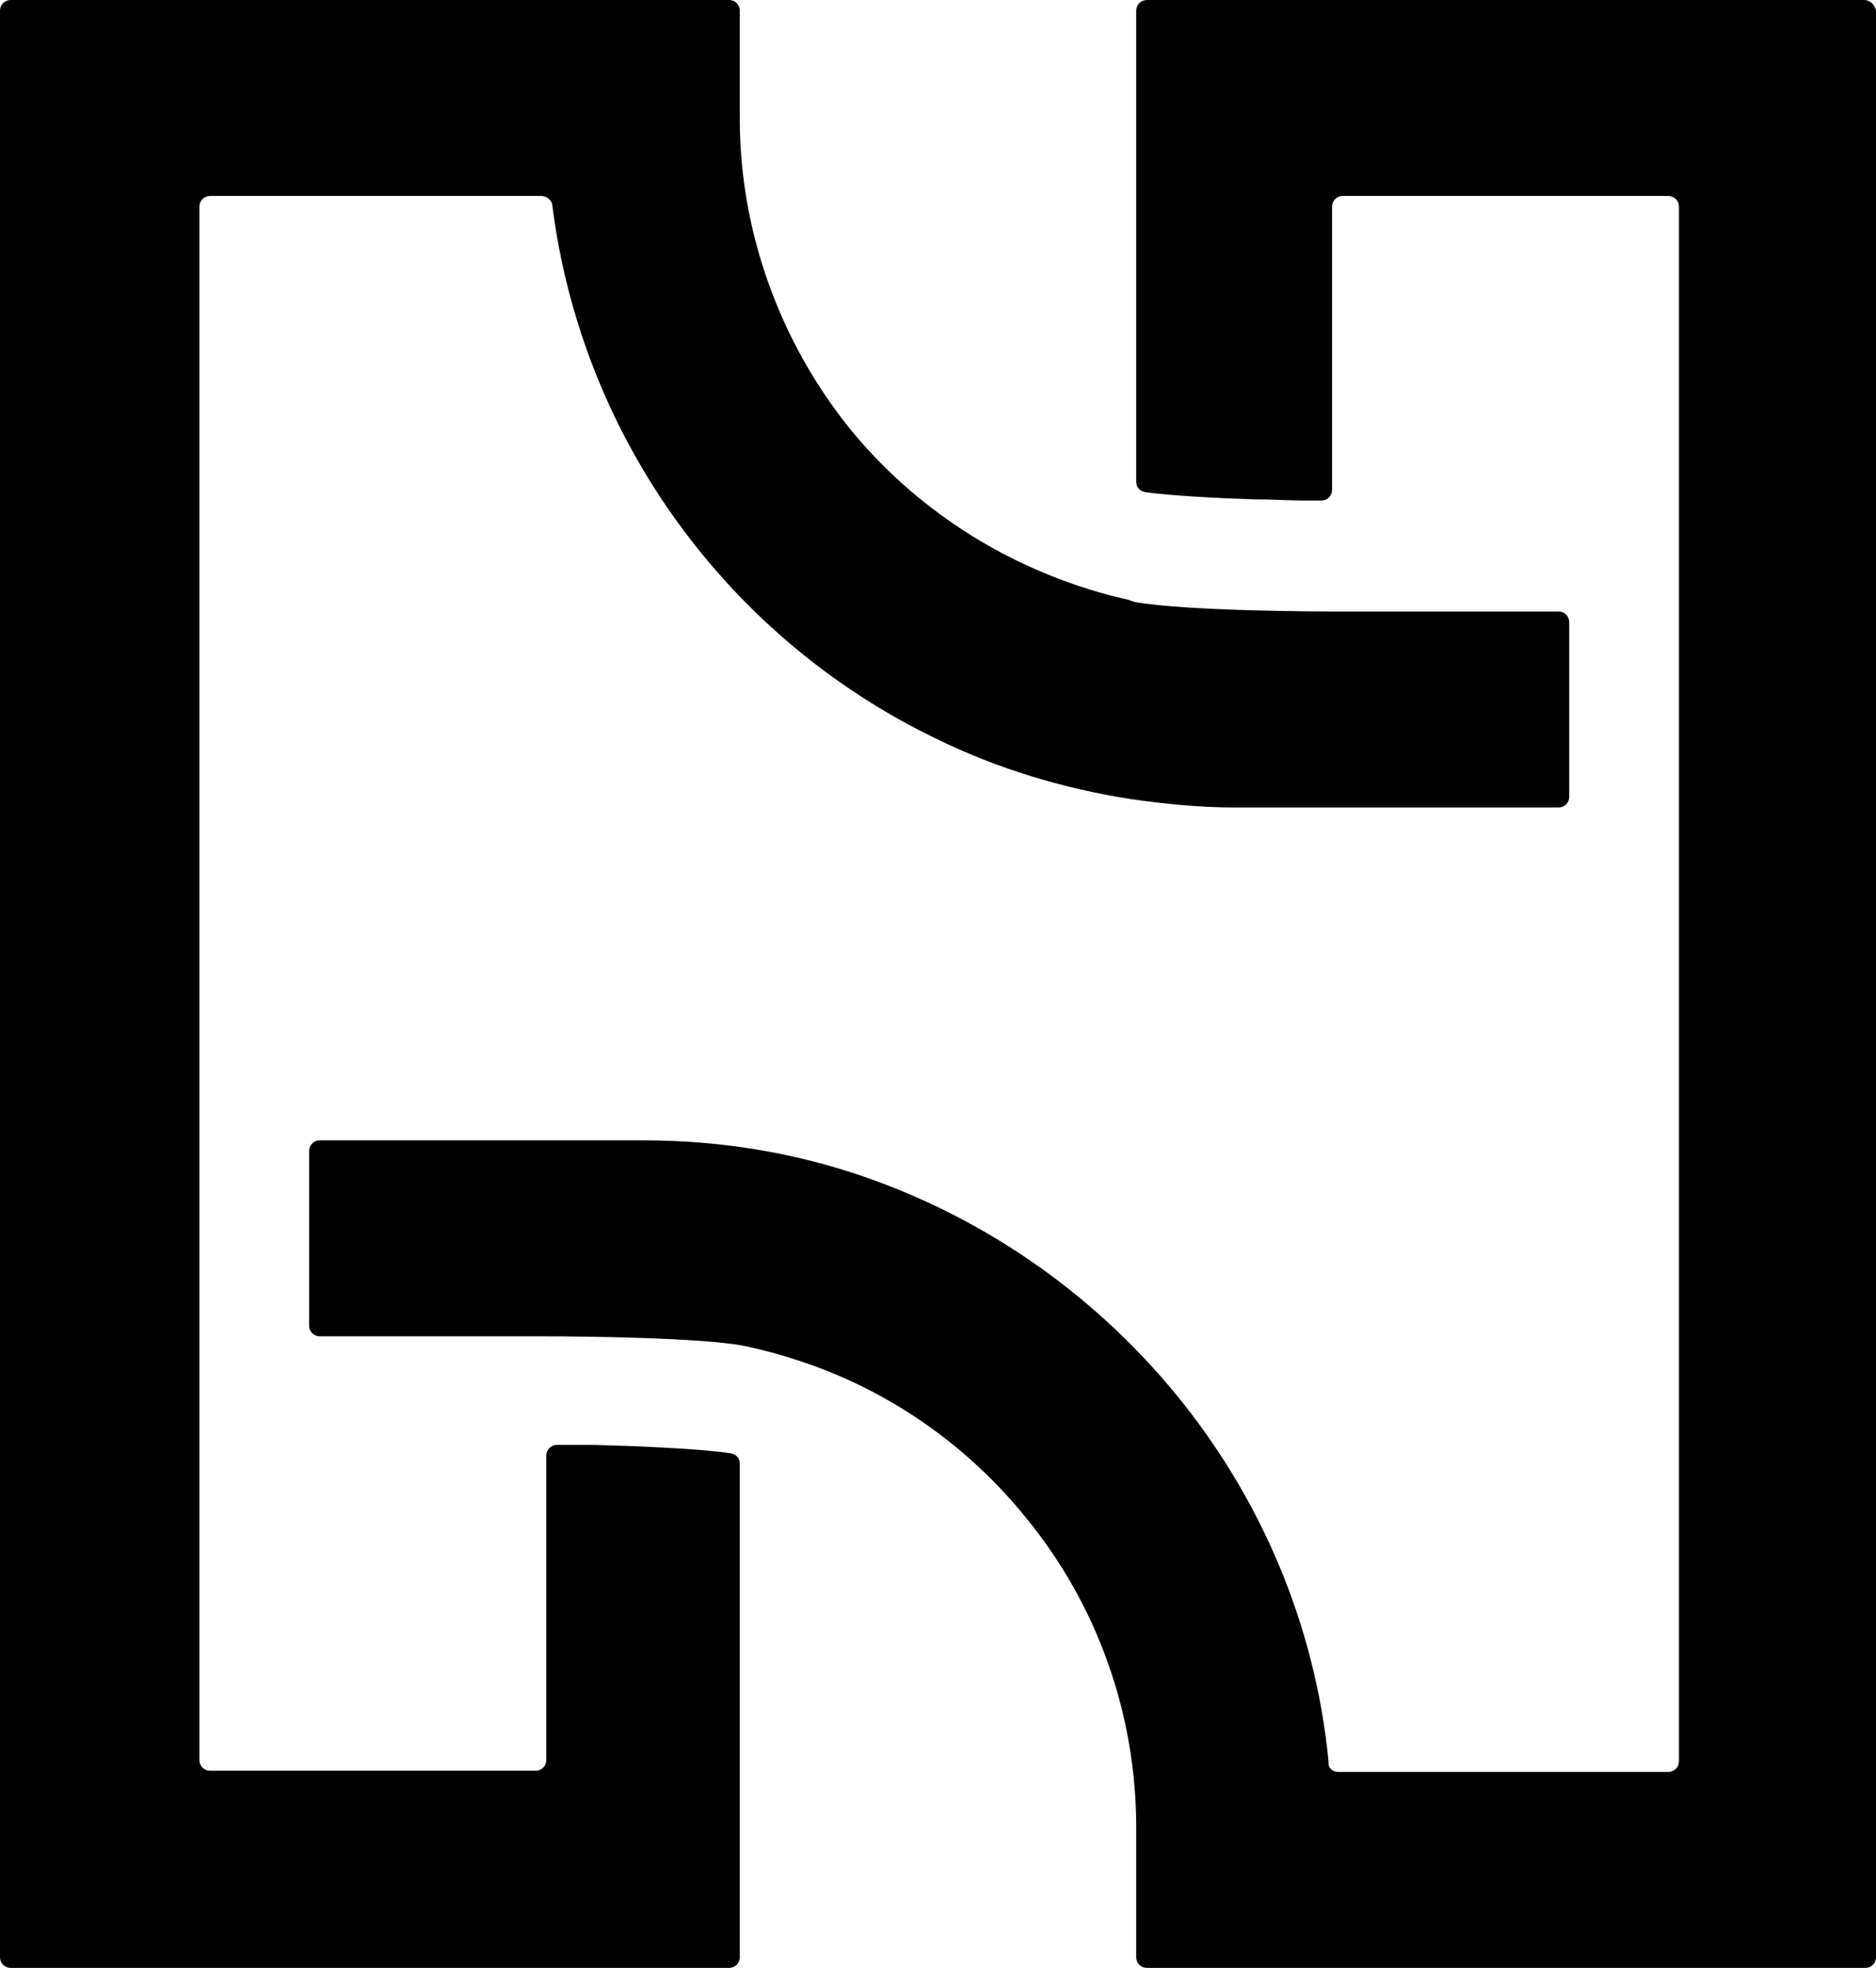 <svg width="800" height="839" viewBox="0 0 800 839" fill="none" xmlns="http://www.w3.org/2000/svg">
<g clip-path="url(#clip0_5494_58131)">
<path d="M794.969 0H489.057C486.541 0 484.528 2.013 484.528 4.53V205.346C484.528 207.863 486.038 209.373 488.553 209.876C500.126 211.386 518.742 212.393 534.843 212.896C542.893 212.896 549.937 213.399 555.975 213.399H563.522C566.038 213.399 568.05 211.386 568.05 208.869V88.077C568.05 85.561 570.063 83.548 572.579 83.548H711.447C713.962 83.548 715.975 85.561 715.975 88.077V750.923C715.975 753.439 713.962 755.453 711.447 755.453H571.069C571.069 755.453 571.069 755.453 570.566 755.453C568.554 755.453 566.541 753.943 566.541 751.929C566.541 751.426 566.541 751.426 566.541 750.923C554.969 632.647 471.95 535.007 362.767 499.776C334.591 490.717 304.906 486.187 274.717 486.187H136.352C133.837 486.187 131.824 488.2 131.824 490.717V565.205C131.824 567.722 133.837 569.735 136.352 569.735H229.937C229.937 569.735 230.944 569.735 233.459 569.735C247.044 569.735 298.868 570.238 316.981 573.761L319.497 574.265C326.038 575.775 332.076 577.285 338.113 579.298C376.855 591.377 411.572 615.032 437.233 646.74C467.925 683.984 484.528 730.791 484.528 779.108V834.471C484.528 836.987 486.541 839 489.057 839H795.472C797.987 839 800 836.987 800 834.471V4.53C799.497 2.013 797.484 0 794.969 0ZM664.654 260.709H567.547C567.547 260.709 552.453 260.709 534.34 260.206C516.226 259.703 495.598 258.696 484.025 256.683L482.516 256.18L481.006 255.676C462.893 251.65 445.283 245.107 428.679 236.551C403.522 223.465 380.881 205.346 362.767 183.201C332.579 145.957 315.472 98.647 315.472 50.833V4.53C315.472 2.013 313.459 0 310.943 0H4.528C2.013 0 0 2.013 0 4.53V834.471C0 836.987 2.013 839 4.528 839H310.943C313.459 839 315.472 836.987 315.472 834.471V624.091C315.472 621.575 313.962 620.065 311.447 619.562C297.359 617.548 272.201 616.542 253.585 616.039H237.484C234.969 616.039 232.956 618.052 232.956 620.568V750.419C232.956 752.936 230.944 754.949 228.428 754.949H89.56C87.044 754.949 85.032 752.936 85.032 750.419V88.077C85.032 85.561 87.044 83.548 89.56 83.548H230.944C232.956 83.548 234.969 85.058 235.472 87.071C248.05 187.731 311.447 272.788 399.497 315.066C425.157 327.648 453.333 336.204 482.516 340.734C496.604 342.747 511.698 344.257 526.289 344.257H664.654C667.17 344.257 669.182 342.244 669.182 339.727V265.239C669.182 262.722 667.17 260.709 664.654 260.709Z" fill="black"/>
</g>
<defs>
<clipPath id="clip0_5494_58131">
<rect width="800" height="839" fill="white"/>
</clipPath>
</defs>
</svg>
